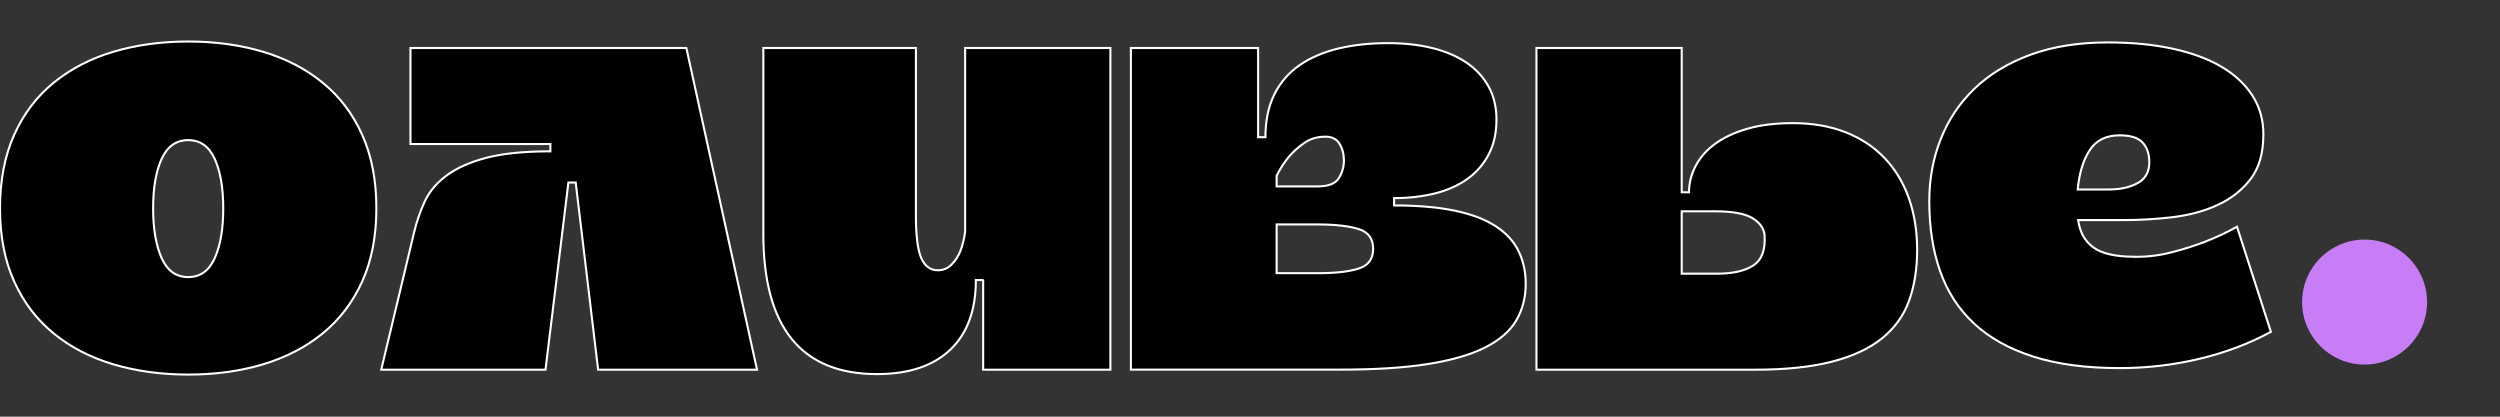 <svg xmlns="http://www.w3.org/2000/svg" width="240" height="40" viewBox="0 0 240 40" fill="none">

    <rect x="0" y="0" width="240" height="40" fill="#333333" stroke="none"/>

    <path
        d="M18.069 35.959C15.482 35.959 13.082 35.632 10.883 34.976C8.683 34.321 6.772 33.332 5.147 32.002C3.523 30.678 2.259 29.014 1.357 27.015C0.455 25.016 0 22.677 0 19.996C0 17.316 0.455 14.969 1.357 12.95C2.259 10.938 3.523 9.267 5.147 7.944C6.772 6.62 8.683 5.624 10.883 4.969C13.082 4.314 15.475 3.986 18.069 3.986C20.662 3.986 23.049 4.314 25.248 4.969C27.447 5.624 29.359 6.613 30.983 7.944C32.608 9.267 33.871 10.938 34.774 12.95C35.676 14.963 36.131 17.309 36.131 19.996C36.131 22.683 35.676 25.016 34.774 27.015C33.871 29.014 32.608 30.672 30.983 32.002C29.359 33.325 27.447 34.315 25.248 34.976C23.049 35.632 20.656 35.959 18.069 35.959ZM18.069 13.452C16.912 13.452 16.063 14.053 15.515 15.257C14.967 16.46 14.7 18.044 14.7 20.003C14.7 21.961 14.974 23.559 15.515 24.776C16.063 25.992 16.912 26.601 18.069 26.601C19.225 26.601 20.074 25.992 20.616 24.776C21.164 23.559 21.431 21.968 21.431 20.003C21.431 18.038 21.157 16.453 20.616 15.257C20.067 14.053 19.218 13.452 18.069 13.452Z"
        fill="black" stroke="white" stroke-width="0.2" />
    <path
        d="M55.268 17.523H54.566L52.367 35.492H36.598L39.733 22.39C39.98 21.327 40.328 20.324 40.762 19.368C41.197 18.419 41.892 17.583 42.848 16.868C43.797 16.153 45.067 15.578 46.658 15.157C48.249 14.736 50.308 14.528 52.835 14.528V13.826H39.405V4.608H65.89L72.675 35.492H57.42L55.268 17.523Z"
        fill="black" stroke="white" stroke-width="0.2" />
    <path
        d="M94.385 35.492V26.928L94.338 26.882H93.683C93.683 29.783 92.861 32.016 91.223 33.573C89.585 35.13 87.239 35.913 84.184 35.913C76.918 35.913 73.281 31.421 73.281 22.436V4.608H87.927V20.705C87.927 22.637 88.101 23.994 88.442 24.776C88.783 25.558 89.318 25.946 90.033 25.946C90.561 25.946 91.009 25.759 91.363 25.384C91.724 25.01 91.998 24.589 92.186 24.121C92.406 23.559 92.56 22.938 92.653 22.249V4.608H106.598V35.492H94.385Z"
        fill="black" stroke="white" stroke-width="0.2" />
    <path
        d="M146.468 27.256C146.468 28.566 146.161 29.736 145.559 30.765C144.951 31.795 143.955 32.657 142.565 33.359C141.174 34.061 139.343 34.589 137.063 34.95C134.784 35.311 131.976 35.484 128.64 35.484H108.566V4.608H120.779V13.171H121.481C121.481 11.58 121.769 10.21 122.343 9.053C122.918 7.897 123.734 6.961 124.777 6.246C125.82 5.531 127.063 4.996 128.493 4.655C129.931 4.314 131.501 4.14 133.219 4.14C134.777 4.14 136.201 4.294 137.478 4.608C138.754 4.922 139.857 5.39 140.78 6.012C141.702 6.634 142.411 7.409 142.912 8.325C143.414 9.247 143.661 10.297 143.661 11.48C143.661 12.757 143.414 13.873 142.912 14.829C142.411 15.778 141.729 16.567 140.853 17.189C139.978 17.81 138.941 18.271 137.745 18.572C136.542 18.866 135.238 19.02 133.834 19.02V19.722C136.141 19.722 138.099 19.896 139.71 20.237C141.315 20.578 142.618 21.079 143.614 21.734C144.61 22.389 145.339 23.185 145.787 24.121C146.241 25.056 146.468 26.099 146.468 27.256ZM127.237 13.124C126.455 13.124 125.786 13.318 125.225 13.713C124.663 14.1 124.182 14.535 123.774 14.996C123.306 15.557 122.898 16.179 122.557 16.868V17.897H126.488C127.517 17.897 128.199 17.63 128.527 17.102C128.854 16.574 129.015 16.012 129.015 15.417C129.015 14.796 128.874 14.254 128.594 13.8C128.313 13.345 127.858 13.118 127.237 13.118V13.124ZM131.822 23.887C131.822 22.917 131.361 22.289 130.445 21.995C129.523 21.701 128.206 21.547 126.488 21.547H122.557V26.226H126.488C128.206 26.226 129.523 26.079 130.445 25.778C131.368 25.484 131.822 24.849 131.822 23.887Z"
        fill="black" stroke="white" stroke-width="0.2" />
    <path
        d="M184.045 23.98C184.045 25.819 183.784 27.45 183.27 28.874C182.755 30.291 181.893 31.494 180.676 32.477C179.459 33.459 177.855 34.208 175.856 34.723C173.858 35.237 171.398 35.492 168.463 35.492H147.5V4.608H161.444V18.459H162.146C162.146 17.583 162.353 16.741 162.781 15.932C163.202 15.123 163.824 14.408 164.653 13.806C165.482 13.198 166.518 12.717 167.761 12.356C169.011 11.995 170.462 11.821 172.113 11.821C173.985 11.821 175.662 12.109 177.14 12.684C178.624 13.258 179.88 14.087 180.91 15.164C181.939 16.24 182.721 17.53 183.25 19.027C183.778 20.525 184.045 22.176 184.045 23.987V23.98ZM169.399 22.577C169.339 21.922 168.944 21.373 168.229 20.939C167.514 20.505 166.311 20.284 164.626 20.284H161.444V26.273H164.86C166.357 26.273 167.514 26.006 168.323 25.478C169.132 24.95 169.493 23.98 169.399 22.577Z"
        fill="black" stroke="white" stroke-width="0.2" />
    <path
        d="M204.937 24.662C206.174 24.662 207.371 24.515 208.534 24.207C209.697 23.907 210.74 23.572 211.675 23.211C212.758 22.79 213.788 22.309 214.75 21.767L218.006 31.855C215.894 33.004 213.594 33.867 211.107 34.455C208.621 35.043 206.08 35.337 203.487 35.337C200.258 35.337 197.497 34.97 195.184 34.228C192.878 33.492 190.986 32.436 189.509 31.059C188.032 29.689 186.949 28.011 186.254 26.039C185.559 24.067 185.211 21.828 185.211 19.321C185.211 17.182 185.579 15.183 186.321 13.325C187.056 11.473 188.146 9.855 189.576 8.485C191.007 7.115 192.791 6.039 194.937 5.25C197.076 4.468 199.55 4.073 202.357 4.073C204.616 4.073 206.669 4.267 208.507 4.661C210.345 5.056 211.916 5.624 213.213 6.379C214.51 7.135 215.512 8.064 216.221 9.16C216.93 10.263 217.284 11.507 217.284 12.89C217.284 14.702 216.869 16.139 216.041 17.209C215.212 18.278 214.149 19.107 212.852 19.695C211.555 20.284 210.125 20.665 208.554 20.852C206.983 21.032 205.479 21.126 204.028 21.126H199.503C199.656 22.276 200.138 23.145 200.953 23.746C201.769 24.348 203.092 24.649 204.931 24.649L204.937 24.662ZM203.487 12.991C202.19 12.991 201.234 13.465 200.612 14.414C199.991 15.364 199.61 16.62 199.456 18.191H202.444C203.527 18.191 204.449 17.991 205.205 17.583C205.96 17.175 206.334 16.507 206.334 15.571C206.334 14.789 206.121 14.16 205.699 13.693C205.278 13.225 204.536 12.991 203.48 12.991H203.487Z"
        fill="black" stroke="white" stroke-width="0.2" />
    <circle cx="227" cy="29" r="6" fill="#C77DF6" />


</svg>
